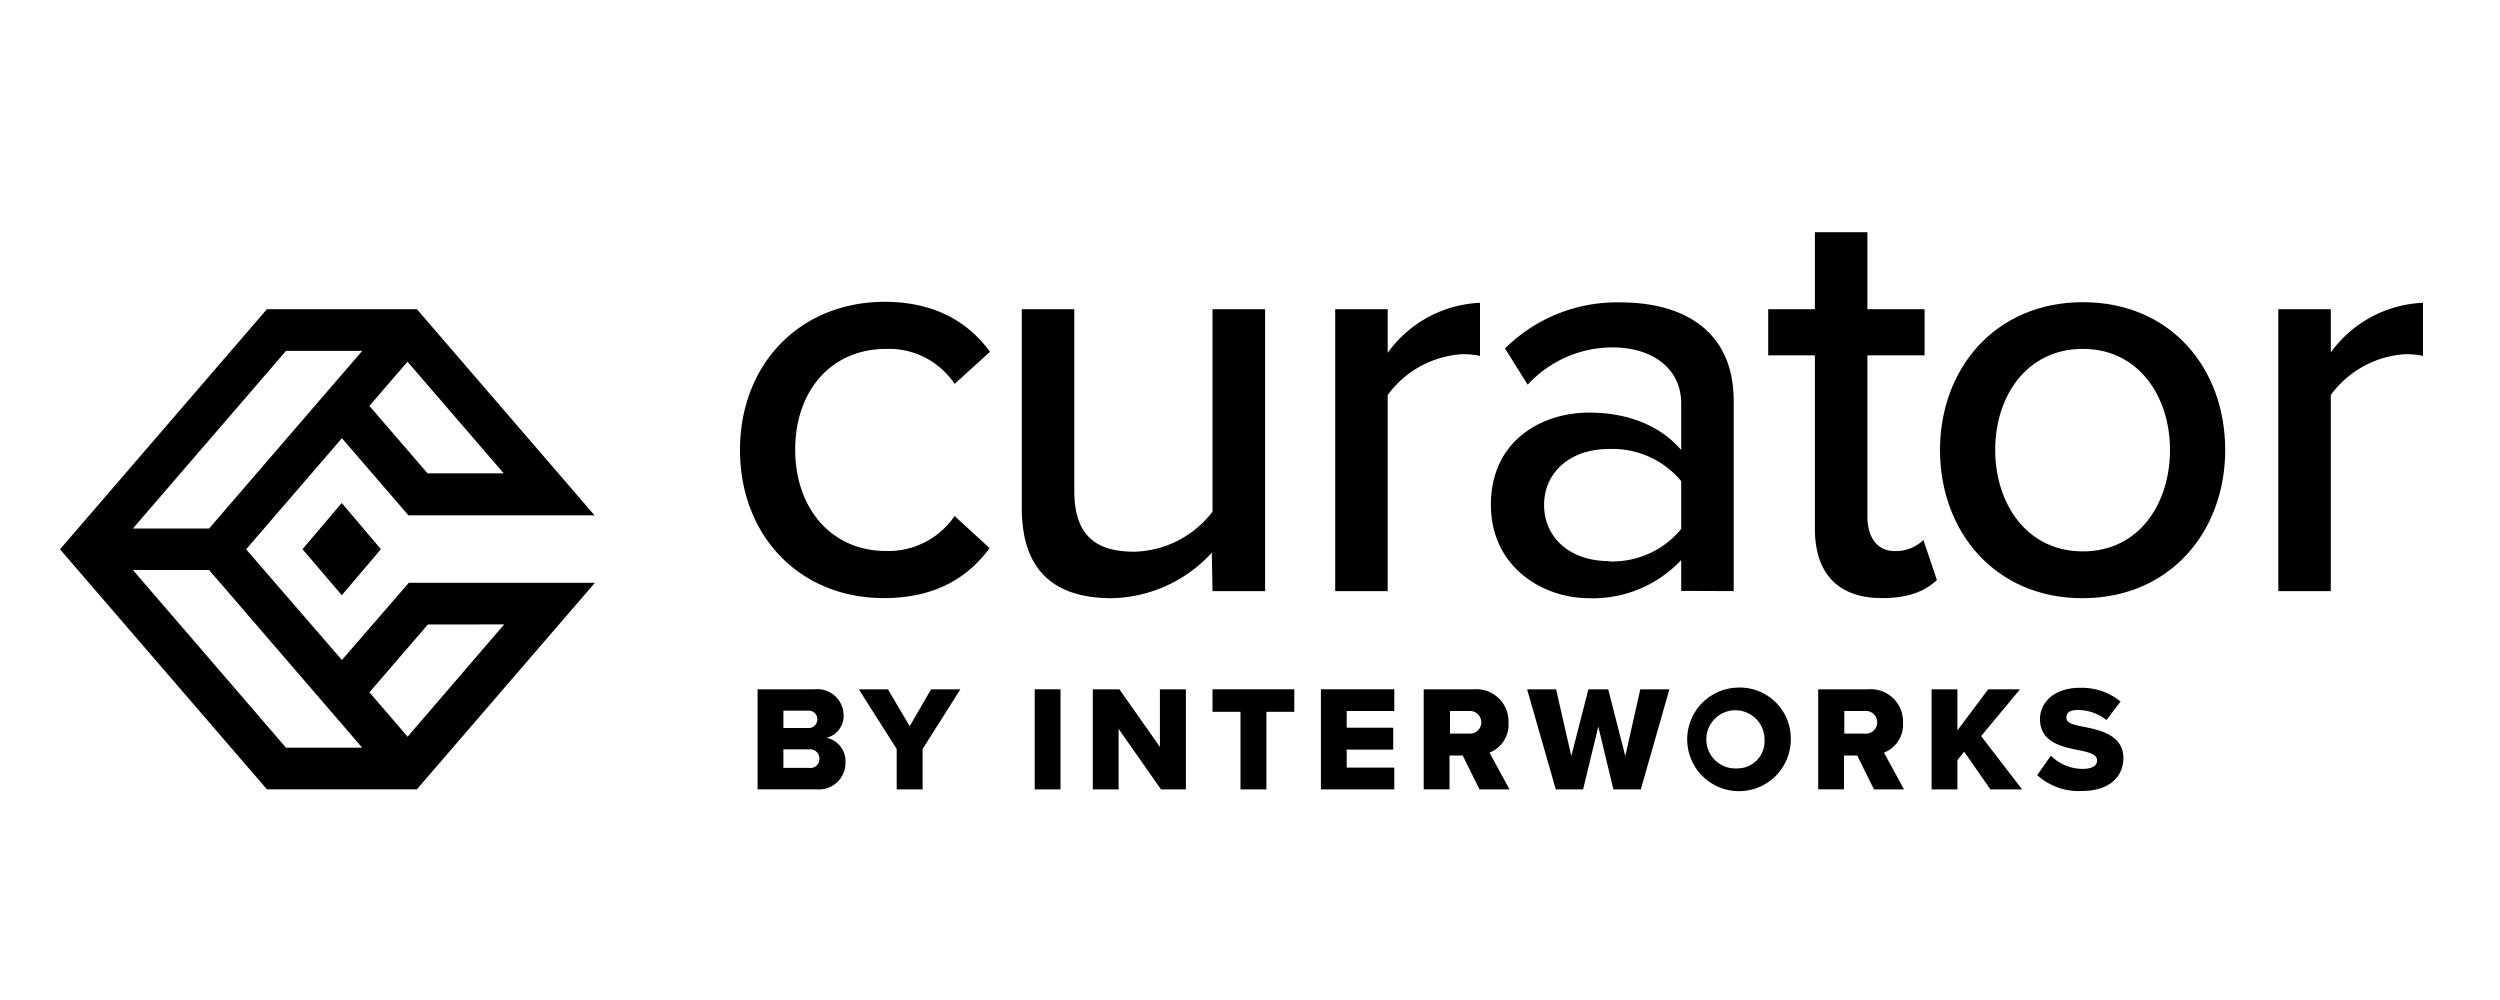 <svg id="Layer_1" data-name="Layer 1" xmlns="http://www.w3.org/2000/svg" viewBox="0 0 250 100"><defs><style>.cls-1{fill:none;}</style></defs><path class="cls-1" d="M147,71.1h-2v2.26h2a1.13,1.13,0,1,0,0-2.26Z"/><path class="cls-1" d="M80.94,74.93h-2.6v1.86h2.6a.89.89,0,0,0,1-.91A.93.93,0,0,0,80.94,74.93Z"/><path class="cls-1" d="M173.73,71a2.91,2.91,0,1,0,2.72,2.9A2.7,2.7,0,0,0,173.73,71Z"/><polygon class="cls-1" points="40.76 73.67 50.42 62.45 42.79 62.45 36.94 69.23 40.76 73.67"/><path class="cls-1" d="M168.12,48.14a8.93,8.93,0,0,0-7.24-3.21c-3.79,0-6.47,2.28-6.47,5.6s2.68,5.61,6.47,5.61a8.93,8.93,0,0,0,7.24-3.21Z"/><polygon class="cls-1" points="36.94 40.63 42.75 47.37 50.37 47.37 40.75 36.21 36.94 40.63"/><polygon class="cls-1" points="20.91 57.01 13.29 57.01 28.6 74.78 36.22 74.78 20.91 57.01"/><polygon class="cls-1" points="20.91 52.85 36.22 35.09 28.6 35.09 13.29 52.85 20.91 52.85"/><path class="cls-1" d="M81.73,71.93a.84.84,0,0,0-.88-.86H78.34V72.8h2.51A.85.85,0,0,0,81.73,71.93Z"/><path class="cls-1" d="M208.28,34.89c-5.61,0-8.76,4.79-8.76,10.1s3.15,10.15,8.76,10.15S217,50.36,217,45,213.94,34.89,208.28,34.89Z"/><path class="cls-1" d="M186.43,71.1h-2v2.26h2a1.14,1.14,0,1,0,0-2.26Z"/><path d="M82.65,73.78a2.25,2.25,0,0,0,1.71-2.3,2.63,2.63,0,0,0-2.93-2.55H75.76v10h5.85a2.66,2.66,0,0,0,2.94-2.72A2.39,2.39,0,0,0,82.65,73.78Zm-4.31-2.71h2.51a.84.84,0,0,1,.88.86.85.85,0,0,1-.88.87H78.34Zm2.6,5.72h-2.6V74.93h2.6a.93.93,0,0,1,1,.95A.89.89,0,0,1,80.94,76.79Z"/><polygon points="90.97 72.62 88.79 68.93 85.88 68.93 89.67 74.9 89.67 78.94 92.26 78.94 92.26 74.9 96.04 68.93 93.11 68.93 90.97 72.62"/><rect x="103.47" y="68.93" width="2.58" height="10.01"/><polygon points="115.99 74.69 111.94 68.93 109.28 68.93 109.28 78.94 111.86 78.94 111.86 72.89 116.1 78.94 118.59 78.94 118.59 68.93 115.99 68.93 115.99 74.69"/><polygon points="121.25 71.18 124.05 71.18 124.05 78.94 126.64 78.94 126.64 71.18 129.43 71.18 129.43 68.93 121.25 68.93 121.25 71.18"/><polygon points="132.09 78.94 139.43 78.94 139.43 76.76 134.67 76.76 134.67 74.96 139.32 74.96 139.32 72.77 134.67 72.77 134.67 71.1 139.43 71.1 139.43 68.93 132.09 68.93 132.09 78.94"/><path d="M150.85,72.26a3.22,3.22,0,0,0-3.48-3.33h-5v10h2.58V75.55h1.32l1.68,3.39h3l-2-3.68A3,3,0,0,0,150.85,72.26ZM147,73.36h-2V71.1h2a1.13,1.13,0,1,1,0,2.26Z"/><polygon points="162.53 75.61 160.82 68.93 158.84 68.93 157.13 75.61 155.61 68.93 152.71 68.93 155.58 78.94 158.31 78.94 159.83 72.66 161.34 78.94 164.08 78.94 166.94 68.93 164.03 68.93 162.53 75.61"/><path d="M173.73,68.76a5.18,5.18,0,1,0,5.35,5.18A5.1,5.1,0,0,0,173.73,68.76Zm0,8.08a2.91,2.91,0,1,1,2.72-2.9A2.71,2.71,0,0,1,173.73,76.84Z"/><path d="M190.3,72.26a3.22,3.22,0,0,0-3.48-3.33h-5v10h2.58V75.55h1.32l1.68,3.39h3l-2-3.68A3,3,0,0,0,190.3,72.26Zm-3.87,1.1h-2V71.1h2a1.14,1.14,0,1,1,0,2.26Z"/><polygon points="202 68.93 198.82 68.93 195.74 73.04 195.74 68.93 193.16 68.93 193.16 78.94 195.74 78.94 195.74 76.01 196.42 75.17 199.04 78.94 202.21 78.94 198.11 73.61 202 68.93"/><path d="M208.36,72.68c-1.11-.21-1.72-.39-1.72-.92S207,71,207.83,71a4.67,4.67,0,0,1,2.82,1l1.41-1.85A6.16,6.16,0,0,0,208,68.78c-2.57,0-4,1.45-4,3.13,0,2.38,2.31,2.8,4,3.13,1.07.22,1.71.45,1.71,1s-.54.85-1.43.85a4.52,4.52,0,0,1-3.19-1.32l-1.37,1.94a6.15,6.15,0,0,0,4.45,1.59c2.68,0,4.17-1.34,4.17-3.35C212.3,73.51,210,73,208.36,72.68Z"/><path d="M88.63,34.89a7.89,7.89,0,0,1,6.83,3.5L99,35.18c-2-2.74-5.25-5-10.56-5C79.87,30.22,74,36.52,74,45S79.87,59.81,88.4,59.81c5.31,0,8.52-2.22,10.56-5l-3.5-3.21a8,8,0,0,1-6.83,3.5c-5.55,0-9.11-4.32-9.11-10.15S83.08,34.89,88.63,34.89Z"/><path d="M121.25,59.11h5.26V30.92h-5.26V51.17a10.15,10.15,0,0,1-7.82,4c-3.61,0-6-1.4-6-6.07V30.92h-5.25v19.9c0,6,3,9,9,9a13.93,13.93,0,0,0,10-4.55Z"/><path d="M148,35.59V30.28a12,12,0,0,0-9.23,5V30.92h-5.25V59.11h5.25V39.5a10,10,0,0,1,7.42-4.08A8.13,8.13,0,0,1,148,35.59Z"/><path d="M173.37,59.11v-19c0-7.18-5.19-9.87-11.32-9.87a15.85,15.85,0,0,0-11.55,4.61l2.27,3.62a11.52,11.52,0,0,1,8.46-3.73c4,0,6.89,2.1,6.89,5.6V45c-2.16-2.51-5.43-3.74-9.22-3.74-4.73,0-9.81,2.8-9.81,9.22,0,6.19,5.14,9.34,9.81,9.34A12.09,12.09,0,0,0,168.12,56v3.09Zm-12.49-3c-3.79,0-6.47-2.28-6.47-5.61s2.68-5.6,6.47-5.6a8.93,8.93,0,0,1,7.24,3.21v4.79A8.93,8.93,0,0,1,160.88,56.14Z"/><path d="M188.2,59.81c2.74,0,4.38-.75,5.49-1.81l-1.35-4a4,4,0,0,1-2.86,1.11c-1.81,0-2.74-1.46-2.74-3.44V35.53h5.72V30.92h-5.72v-7.7h-5.25v7.7h-4.67v4.61h4.67V52.87C181.49,57.3,183.76,59.81,188.2,59.81Z"/><path d="M208.28,30.22C199.52,30.22,194,36.88,194,45s5.48,14.82,14.24,14.82S222.52,53.16,222.52,45,217.09,30.22,208.28,30.22Zm0,24.92c-5.61,0-8.76-4.78-8.76-10.15s3.15-10.1,8.76-10.1S217,39.68,217,45,213.94,55.14,208.28,55.14Z"/><path d="M233.08,35.24V30.92h-5.25V59.11h5.25V39.5a10,10,0,0,1,7.41-4.08,8,8,0,0,1,1.81.17V30.28A12,12,0,0,0,233.08,35.24Z"/><path d="M34.19,66,24.61,54.93l9.58-11.11,6.65,7.71H59.45L41.69,30.92h-15L6,54.93l20.69,24h15L59.49,58.28H40.88Zm8.56-18.67-5.81-6.74,3.81-4.42,9.62,11.16ZM28.6,35.09h7.62L20.91,52.85H13.29ZM13.29,57h7.62L36.22,74.77H28.6Zm37.13,5.44L40.76,73.67l-3.82-4.44,5.85-6.78Z"/><polygon points="34.18 59.52 38.09 54.92 34.17 50.3 30.25 54.92 34.18 59.52"/></svg>